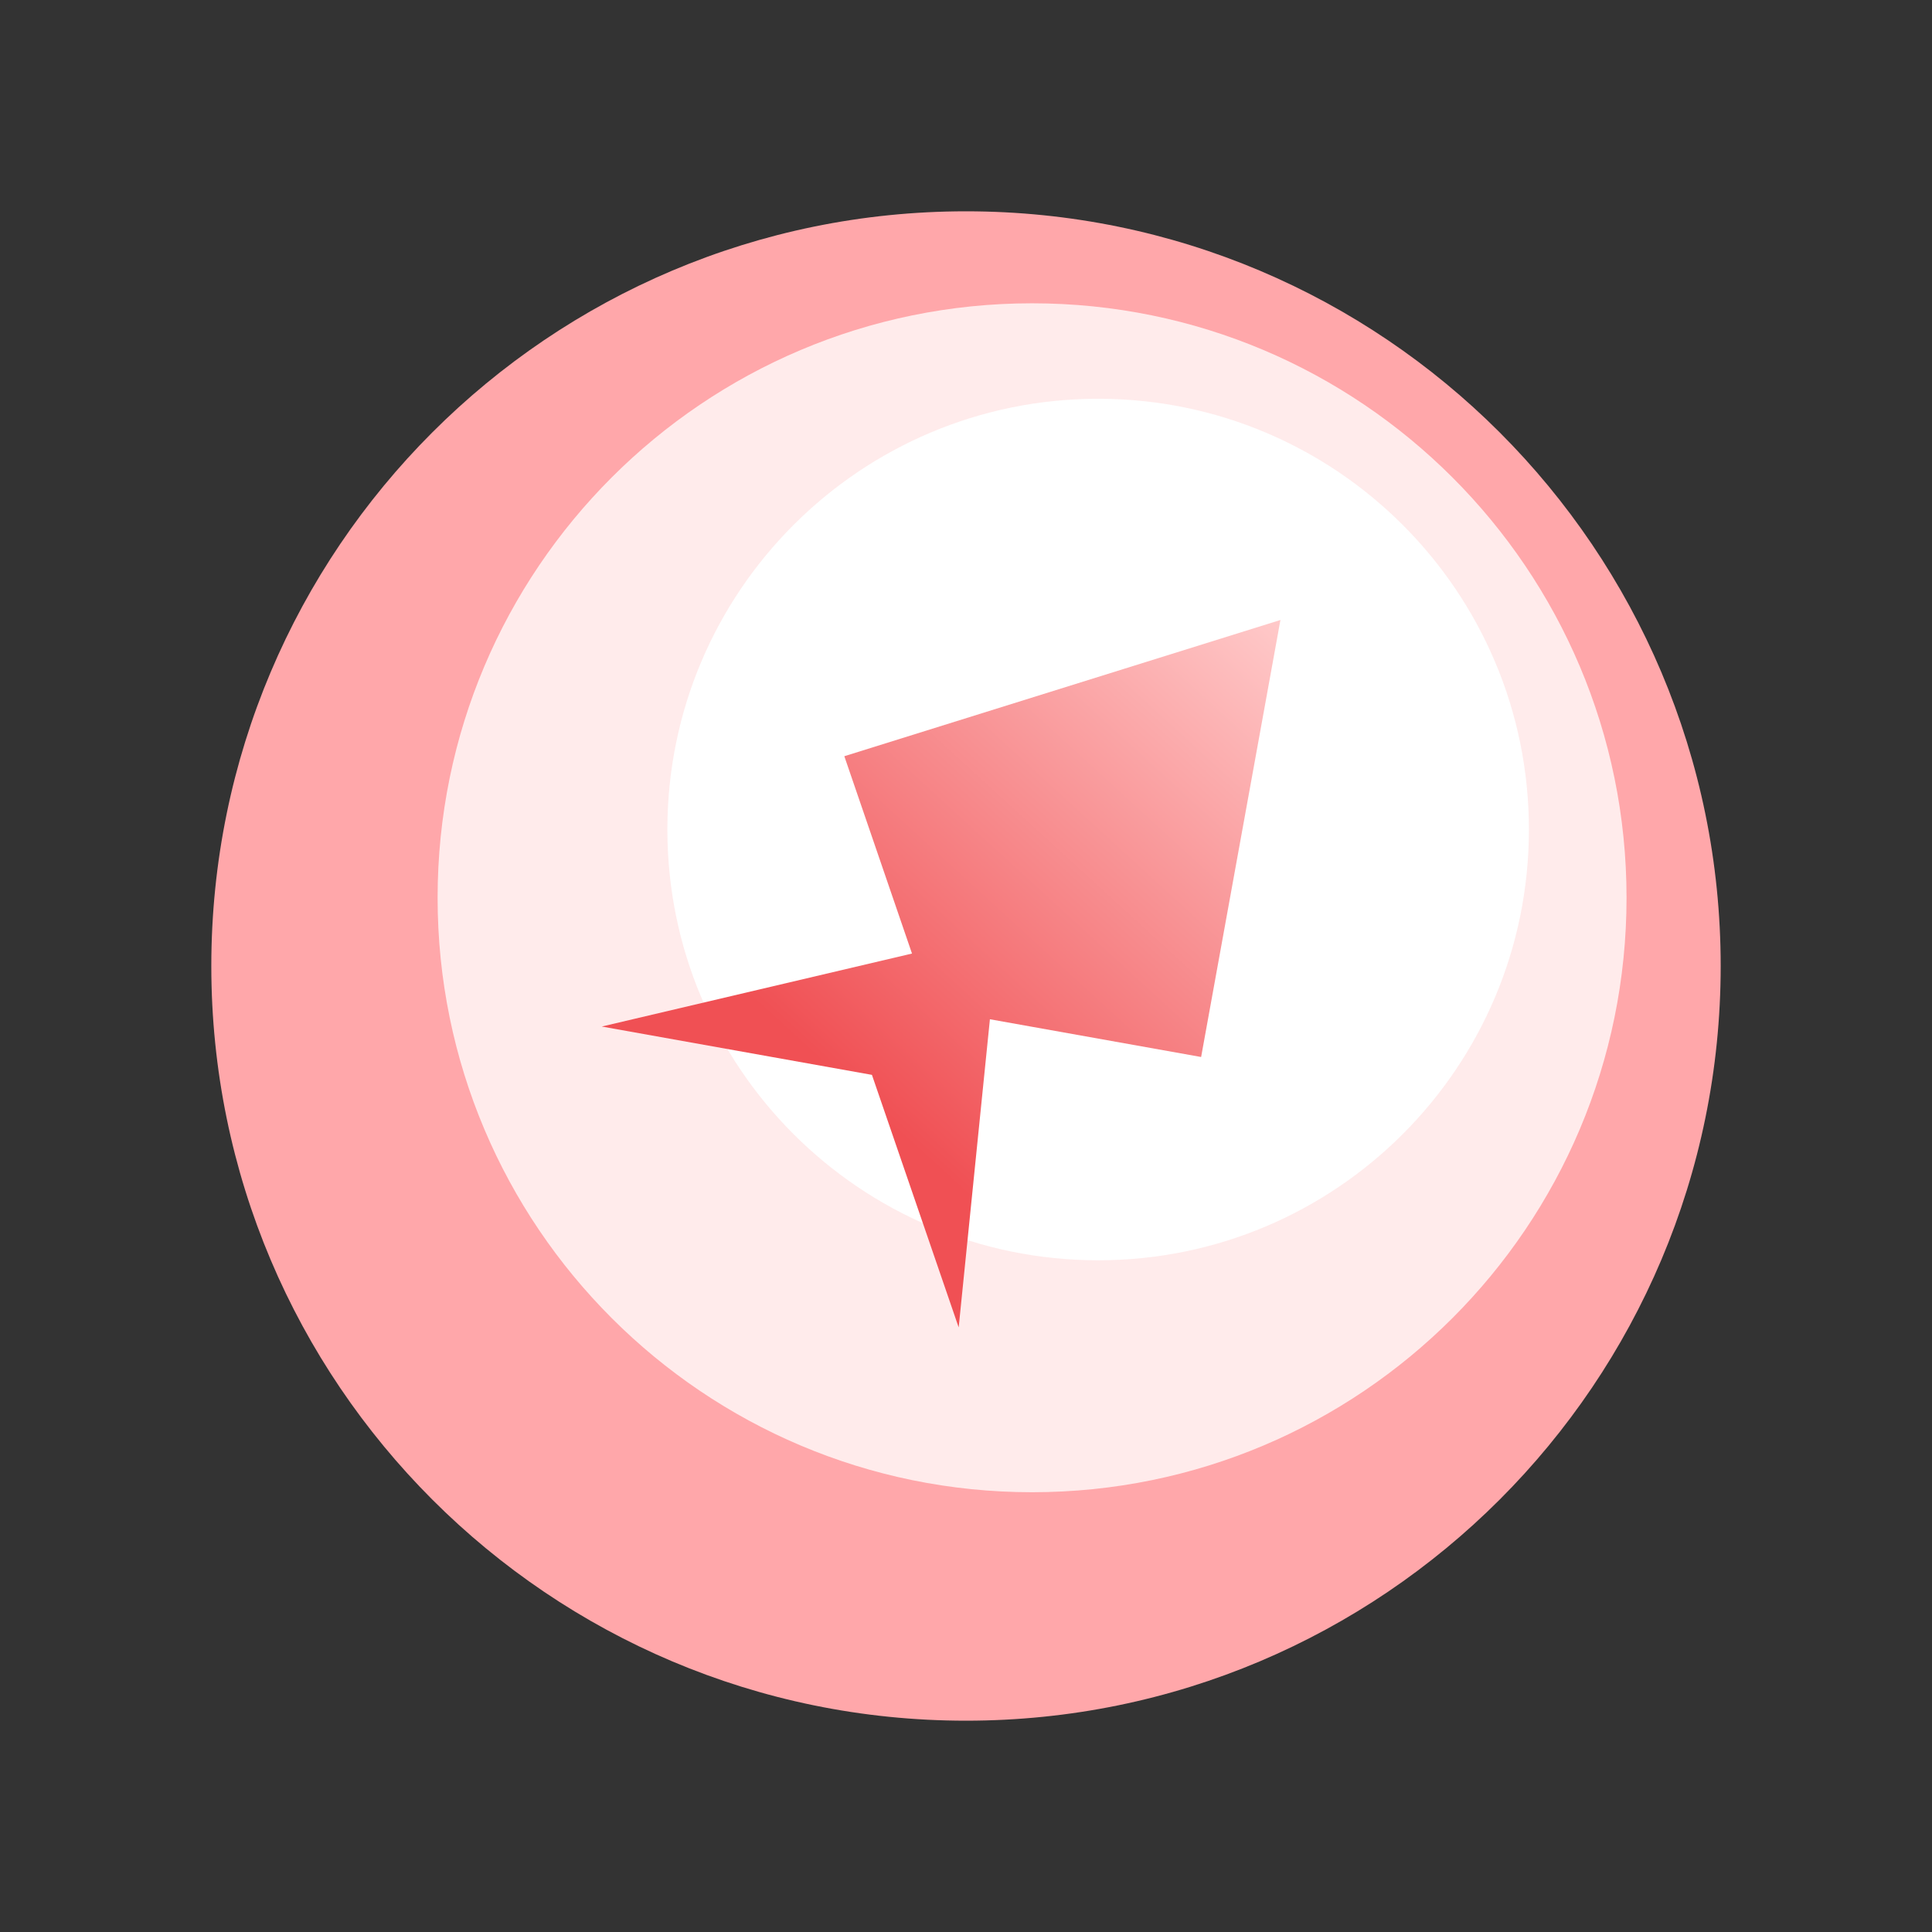 <?xml version="1.0" encoding="UTF-8" standalone="no"?>
<!DOCTYPE svg PUBLIC "-//W3C//DTD SVG 1.1//EN" "http://www.w3.org/Graphics/SVG/1.1/DTD/svg11.dtd">
<!-- Created with Vectornator (http://vectornator.io/) -->
<svg height="100%" stroke-miterlimit="10" style="fill-rule:nonzero;clip-rule:evenodd;stroke-linecap:round;stroke-linejoin:round;" version="1.1" viewBox="0 0 1024 1024" width="100%" xml:space="preserve" xmlns="http://www.w3.org/2000/svg" xmlns:vectornator="http://vectornator.io" xmlns:xlink="http://www.w3.org/1999/xlink">
<rect x="0" y="0" width="1024" height="1024" fill="#333333" stroke="none"/>
<defs>
<linearGradient gradientTransform="matrix(12.49 0 0 12.49 -5196.85 -1467.35)" gradientUnits="userSpaceOnUse" id="LinearGradient" x1="470.351" x2="452.21" y1="143.864" y2="163.724">
<stop offset="0" stop-color="#ffc9c9"/>
<stop offset="1" stop-color="#f05054"/>
</linearGradient>
</defs>
<g id="レイヤー-1" vectornator:layerName="レイヤー 1">
<path d="M912 512C912 732.914 732.914 912 512 912C291.086 912 112 732.914 112 512C112 291.086 291.086 112 512 112C732.914 112 912 291.086 912 512Z" fill="#ffa7aa" fill-rule="nonzero" opacity="1" stroke="none" vectornator:layerName="circle"/>
<path d="M862.099 475.833C862.099 649.847 721.033 790.913 547.02 790.913C373.006 790.913 231.94 649.847 231.94 475.833C231.94 301.819 373.006 160.754 547.02 160.754C721.033 160.754 862.099 301.819 862.099 475.833Z" fill="#ffebeb" fill-rule="nonzero" opacity="1" stroke="none" vectornator:layerName="circle"/>
<path d="M810.352 439.666C810.352 565.76 708.133 667.979 582.039 667.979C455.945 667.979 353.726 565.76 353.726 439.666C353.726 313.573 455.945 211.354 582.039 211.354C708.133 211.354 810.352 313.573 810.352 439.666Z" fill="#ffffff" fill-rule="nonzero" opacity="1" stroke="none" vectornator:layerName="circle"/>
<path d="M678.658 328.604L596.205 354.36L447.509 400.809L483.377 505.4L318.951 544.083L462.143 569.702L508.12 703.551L524.675 540.226L636.621 560.23L678.658 328.604Z" fill="url(#LinearGradient)" fill-rule="nonzero" opacity="1" stroke="none"/>
</g>
</svg>
